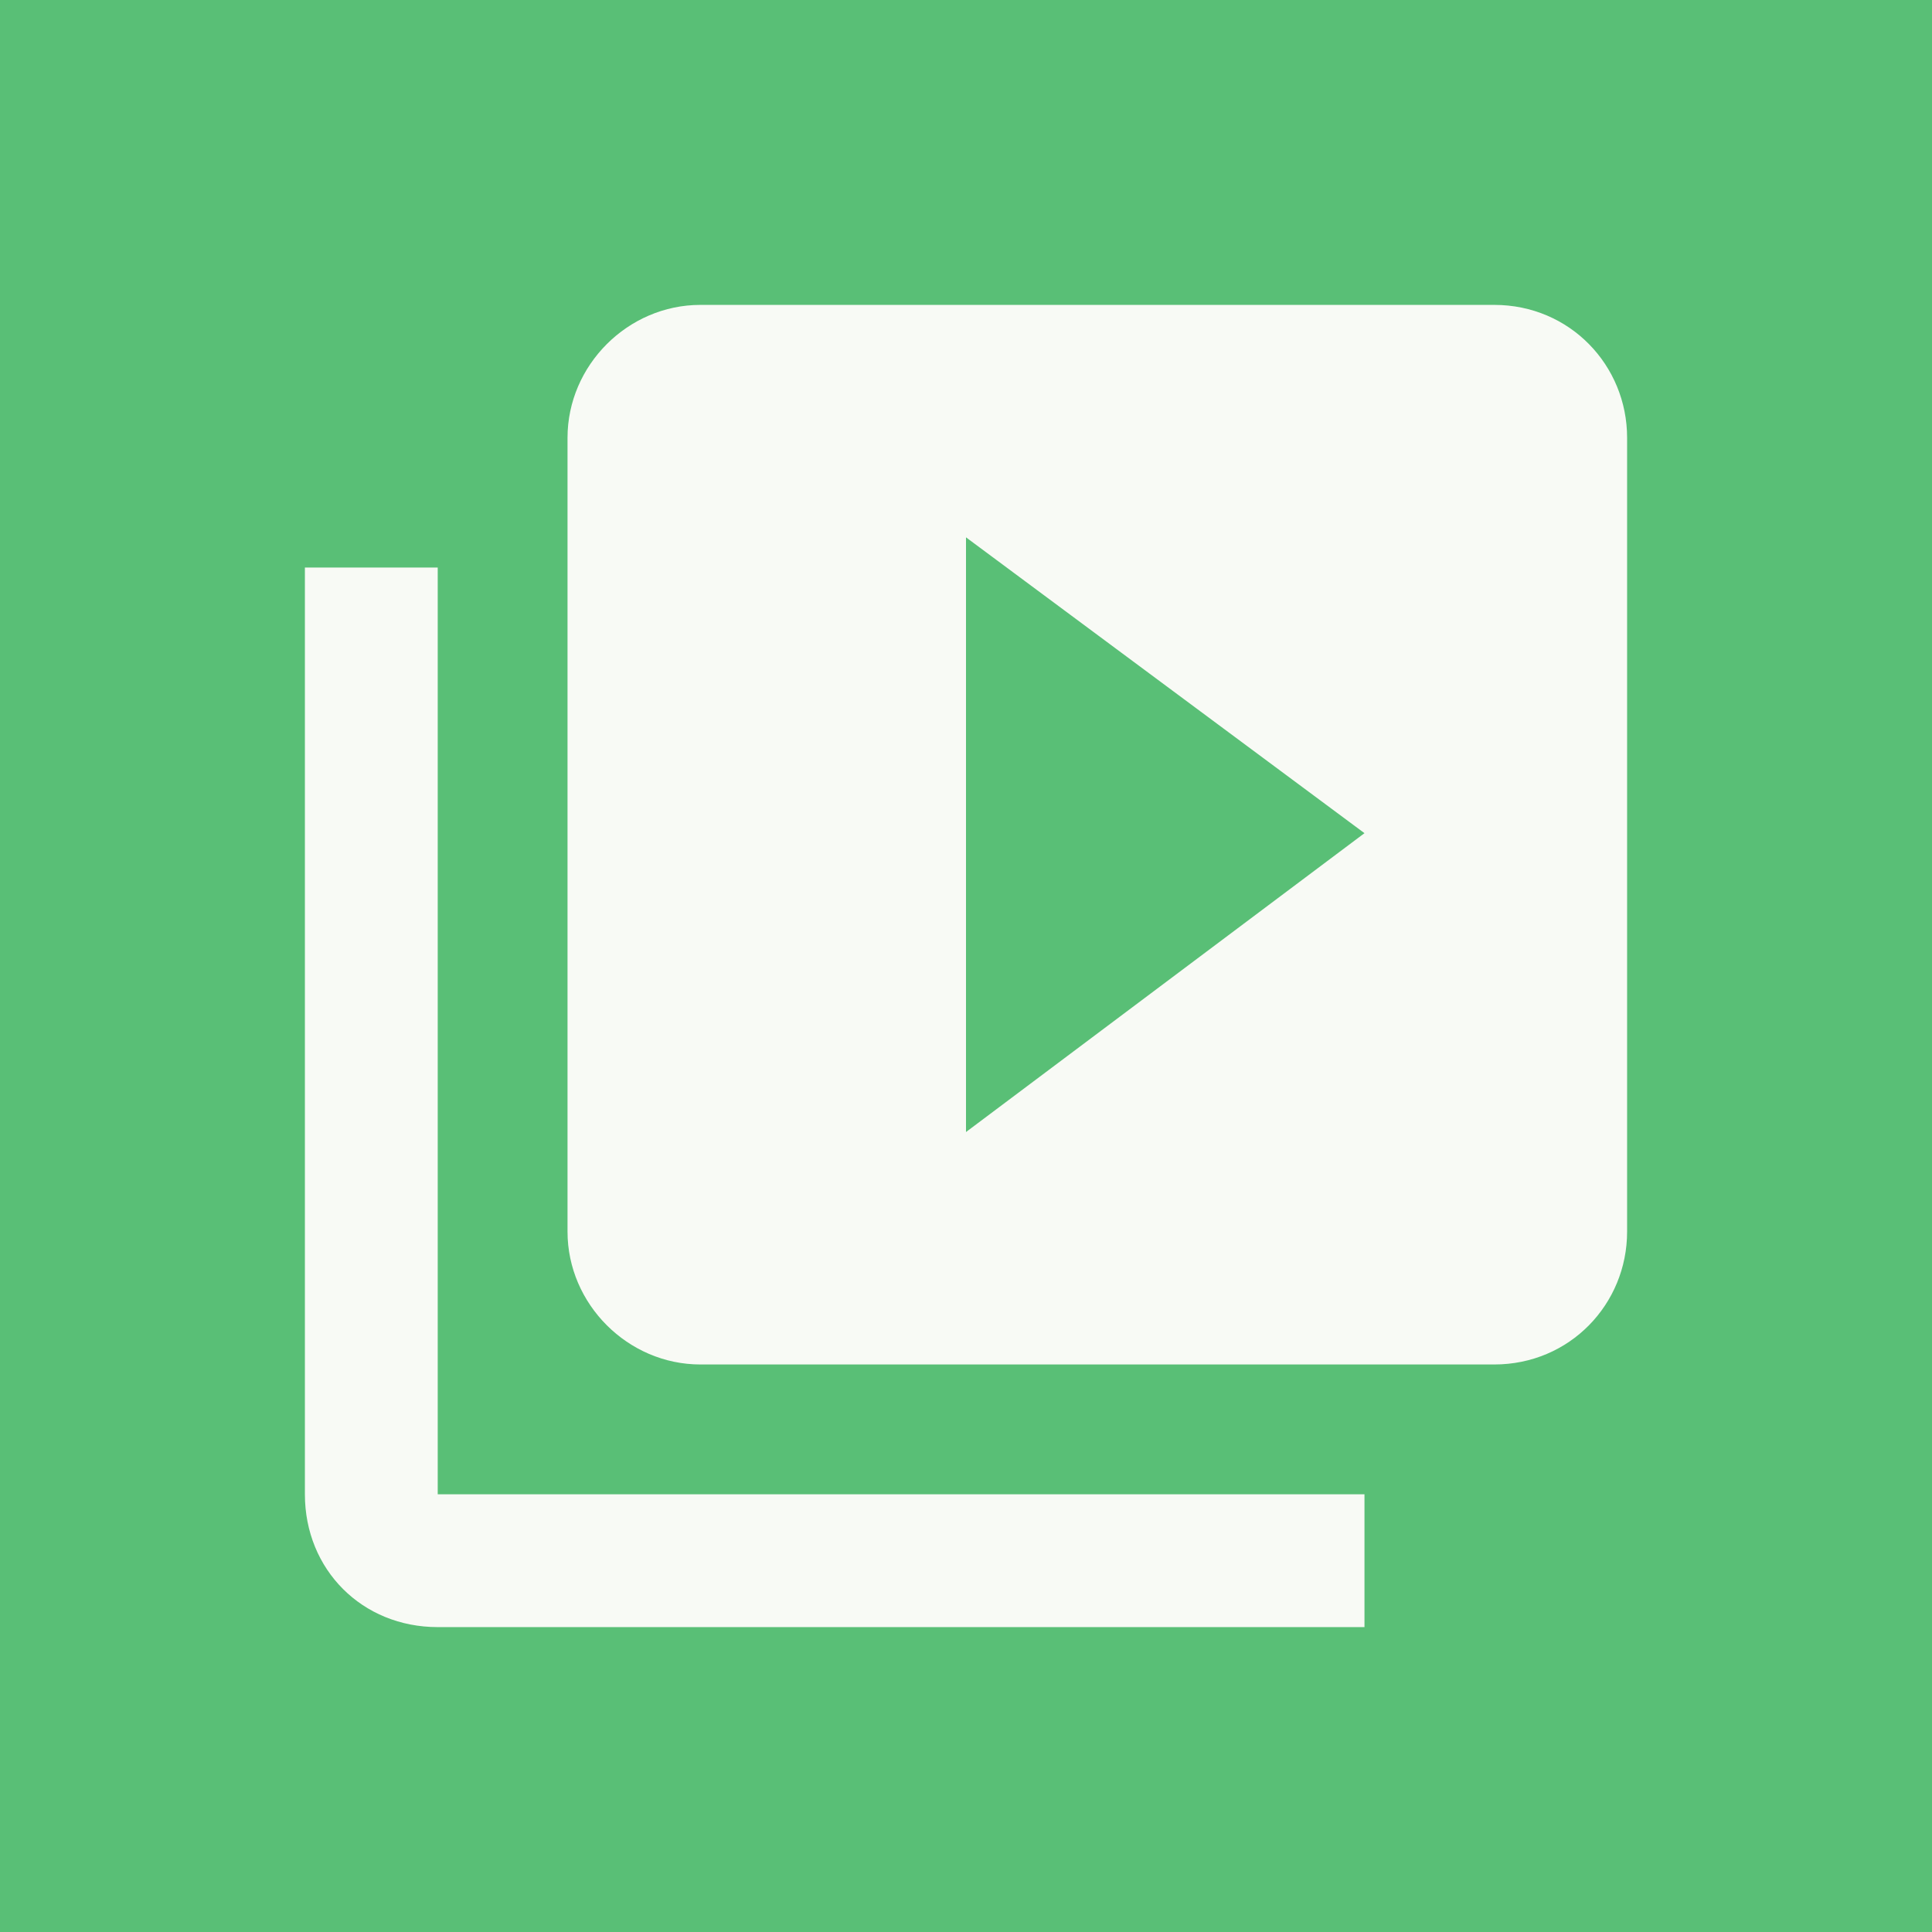 <?xml version="1.0" encoding="utf-8"?>
<svg version="1.1" xmlns="http://www.w3.org/2000/svg" x="0px" y="0px" viewBox="0 0 64 64"
        style="enable-background:new 0 0 64 64;" xml:space="preserve">
<style type="text/css">
	.st0{fill-rule:evenodd;clip-rule:evenodd;fill:#59BF76;}
	.st1{fill-rule:evenodd;clip-rule:evenodd;fill:#F8FAF5;}
</style>
  <g id="a">
	<g id="group">
		<rect class="st0" width="64" height="64" />
    <g id="b">
		</g>
    <path id="path" class="st1" d="M14.5,49.5h30.7v4.4H14.5c-2.5,0-4.4-1.9-4.4-4.4V18.8h4.4V49.5z M53.9,14.5v26.3
			c0,2.4-1.9,4.4-4.4,4.4H23.2c-2.4,0-4.4-2-4.4-4.4V14.5c0-2.4,2-4.4,4.4-4.4h26.3C52,10.1,53.9,12.1,53.9,14.5z M45.2,27.6
			L32,17.8v19.7L45.2,27.6z" />
	</g>
</g>
</svg>
